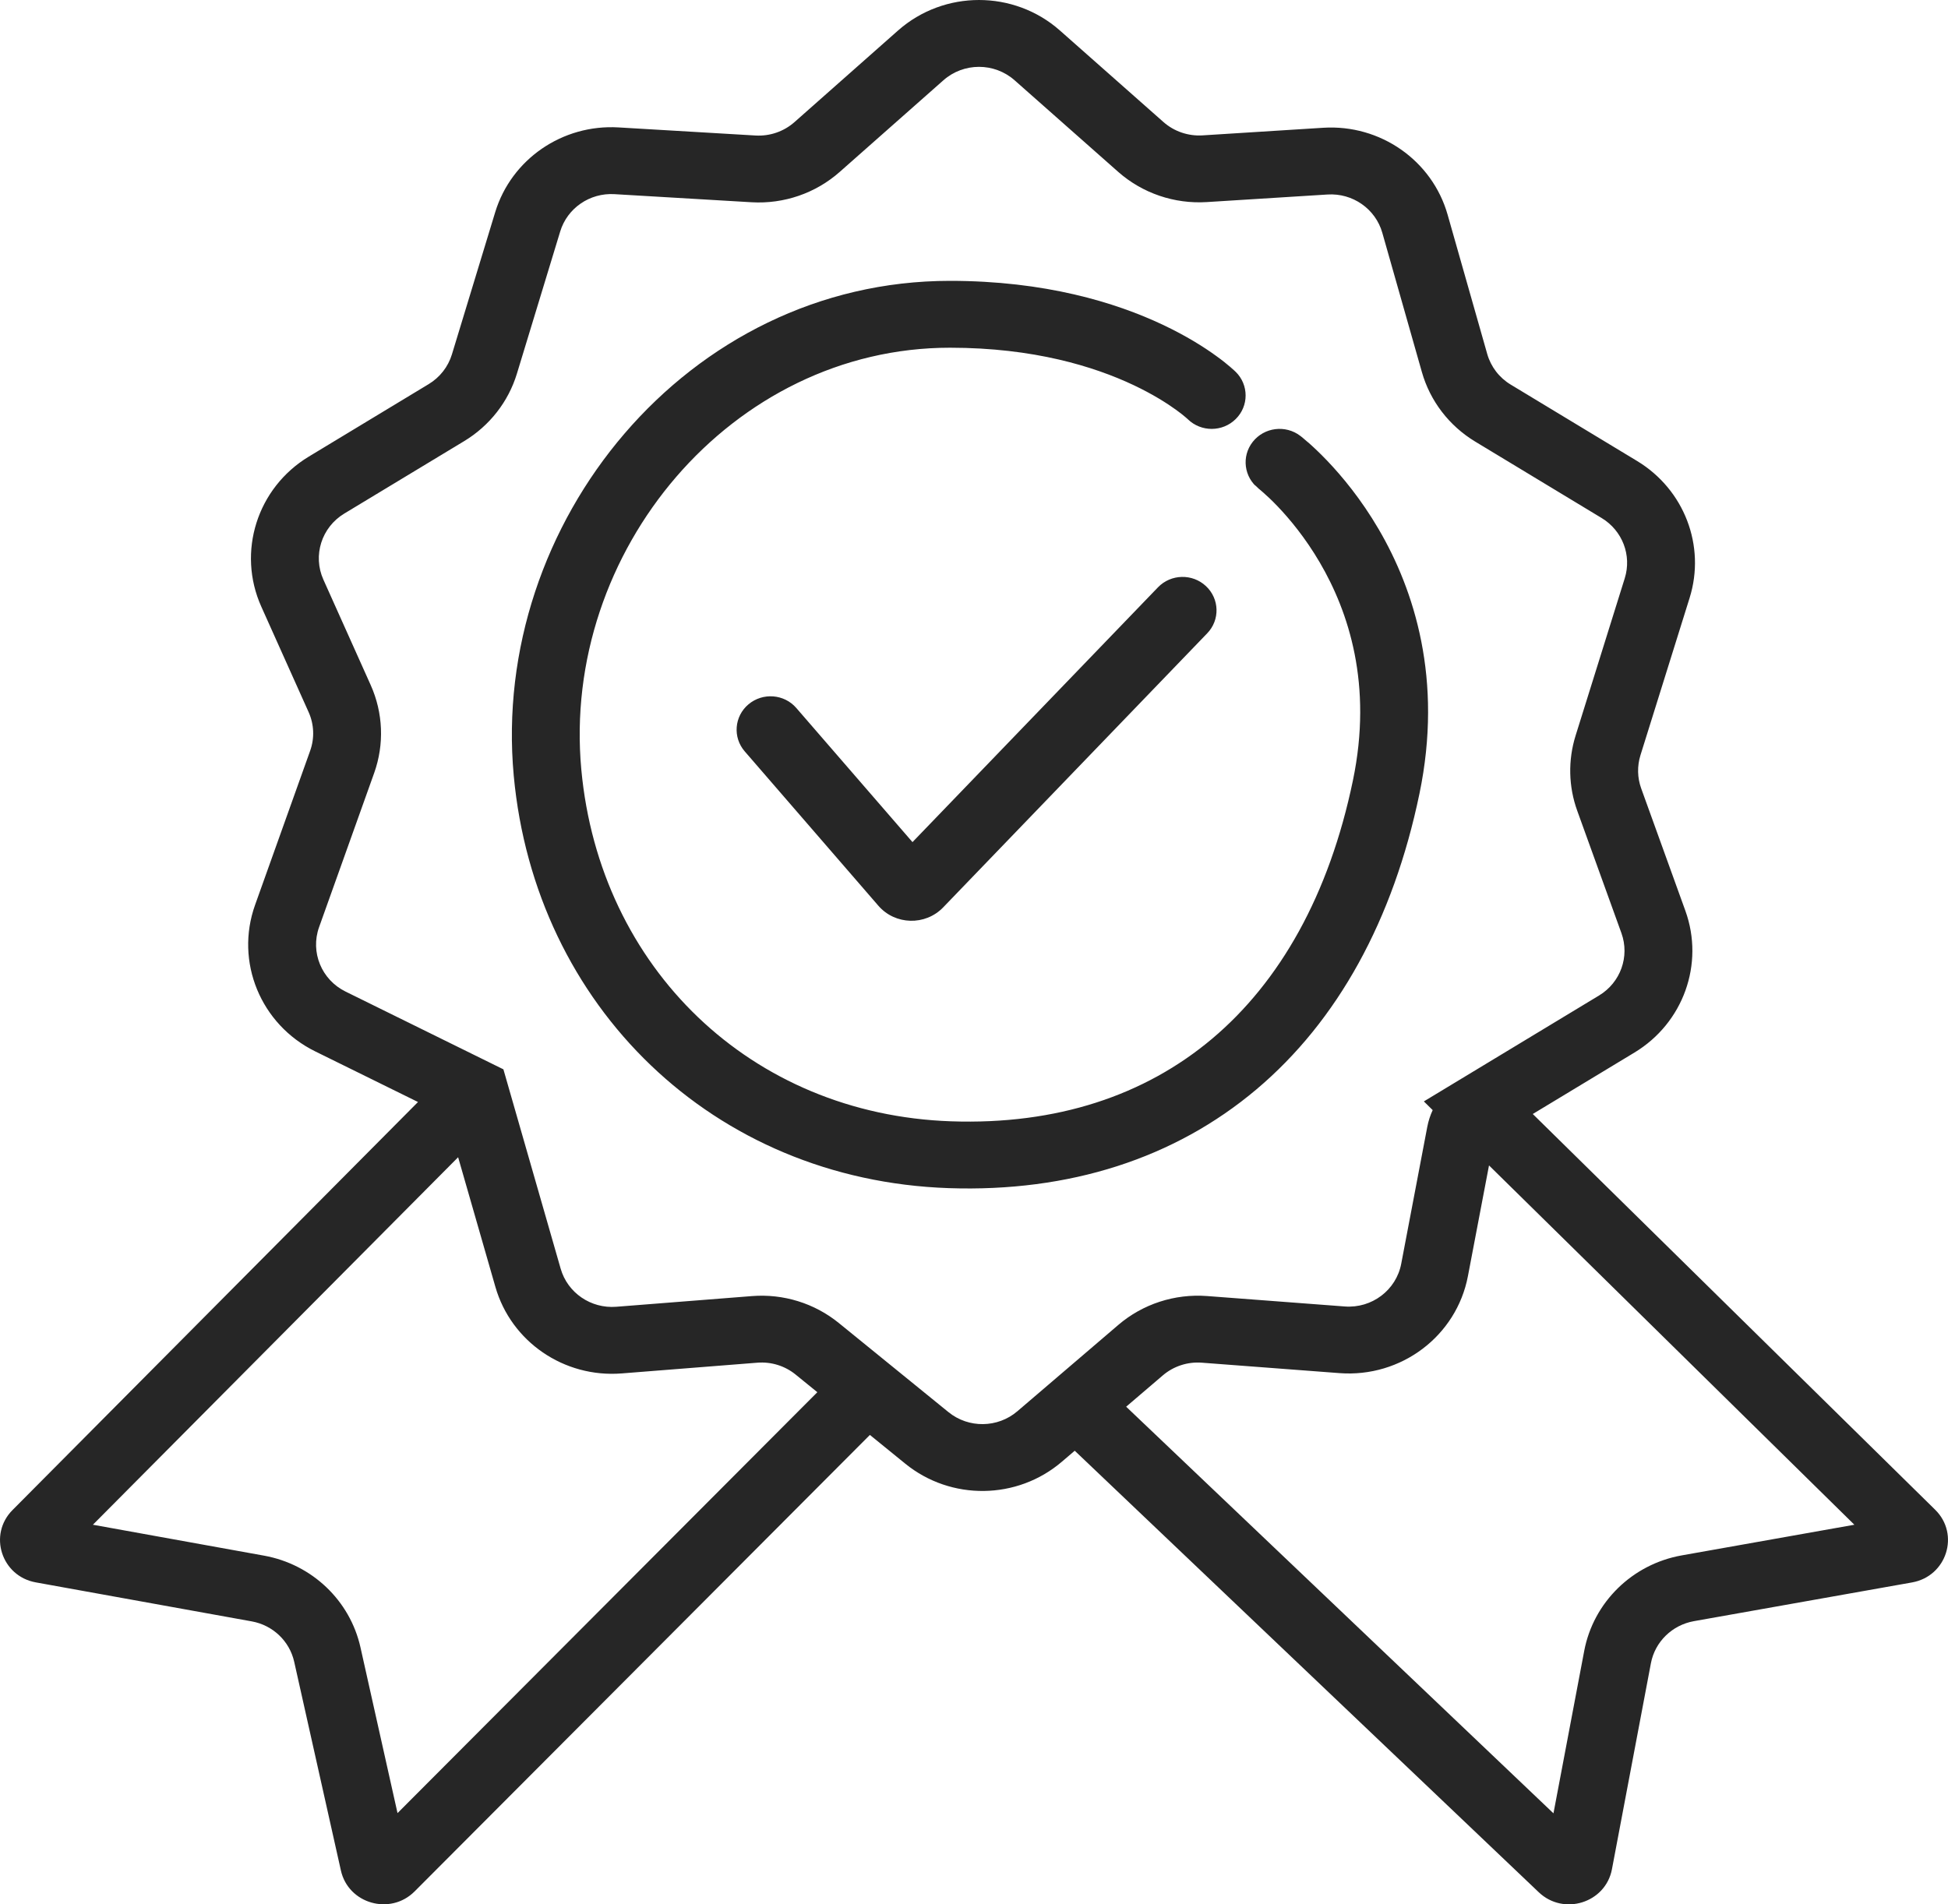 <svg width="45" height="44" viewBox="0 0 45 44" fill="none" xmlns="http://www.w3.org/2000/svg">
<path fill-rule="evenodd" clip-rule="evenodd" d="M23.438 1.855C22.97 1.441 22.261 1.441 21.793 1.855L19.398 3.972C18.841 4.465 18.108 4.717 17.36 4.673L14.195 4.486C13.624 4.452 13.105 4.809 12.941 5.348L11.941 8.633C11.743 9.283 11.31 9.837 10.723 10.192L7.953 11.866C7.427 12.184 7.221 12.836 7.47 13.391L8.563 15.828C8.851 16.47 8.88 17.197 8.644 17.859L7.371 21.422C7.165 21.999 7.427 22.637 7.982 22.91L11.629 24.707L12.952 29.314C13.112 29.871 13.65 30.239 14.236 30.193L17.372 29.946C18.097 29.889 18.816 30.112 19.377 30.568L21.91 32.627C22.374 33.004 23.047 32.996 23.502 32.607L25.833 30.613C26.398 30.129 27.137 29.889 27.883 29.945L31.064 30.186C31.691 30.234 32.253 29.808 32.369 29.2L32.971 26.036C32.997 25.901 33.039 25.771 33.096 25.649L32.892 25.448L36.939 23.001C37.435 22.702 37.651 22.101 37.456 21.56L36.435 18.732C36.233 18.173 36.22 17.564 36.397 16.997L37.533 13.36C37.698 12.831 37.479 12.259 36.999 11.969L34.078 10.203C33.476 9.839 33.036 9.265 32.846 8.595L31.932 5.378C31.775 4.826 31.247 4.457 30.667 4.494L27.878 4.669C27.127 4.716 26.389 4.464 25.829 3.969L23.438 1.855ZM35.408 25.739L37.759 24.318C38.886 23.636 39.376 22.271 38.933 21.043L37.912 18.215C37.823 17.969 37.818 17.701 37.895 17.451L39.031 13.815C39.407 12.612 38.908 11.311 37.819 10.652L34.898 8.886C34.633 8.726 34.44 8.474 34.356 8.179L33.441 4.961C33.085 3.707 31.886 2.869 30.567 2.952L27.778 3.128C27.448 3.148 27.123 3.037 26.877 2.82L24.485 0.705C23.422 -0.235 21.809 -0.235 20.745 0.705L18.351 2.823C18.106 3.039 17.783 3.15 17.454 3.131L14.289 2.944C12.992 2.867 11.812 3.679 11.439 4.904L10.439 8.19C10.352 8.475 10.161 8.719 9.903 8.875L7.133 10.55C5.939 11.272 5.47 12.753 6.036 14.016L7.129 16.453C7.256 16.735 7.269 17.055 7.165 17.346L5.892 20.91C5.424 22.221 6.019 23.67 7.281 24.292L9.656 25.462L0.289 34.89C-0.276 35.458 0.033 36.418 0.827 36.561L5.815 37.462C6.303 37.55 6.689 37.918 6.796 38.395L7.875 43.218C8.047 43.988 9.017 44.263 9.578 43.701L20.095 33.154L20.912 33.818C21.967 34.676 23.497 34.657 24.53 33.773L24.827 33.519L35.546 43.72C36.123 44.27 37.09 43.966 37.237 43.188L38.137 38.429C38.231 37.934 38.626 37.547 39.13 37.457L44.17 36.562C44.971 36.419 45.279 35.448 44.703 34.882L35.408 25.739ZM34.397 26.927L33.91 29.484C33.647 30.868 32.368 31.834 30.943 31.726L27.763 31.485C27.434 31.46 27.11 31.566 26.861 31.779L26.015 32.502L35.886 41.897L36.596 38.146C36.809 37.02 37.707 36.14 38.851 35.937L42.837 35.229L34.397 26.927ZM18.881 32.167L18.379 31.759C18.132 31.558 17.816 31.46 17.497 31.485L14.361 31.733C13.029 31.838 11.808 31.001 11.444 29.734L10.583 26.738L2.146 35.229L6.098 35.943C7.206 36.143 8.084 36.978 8.327 38.062L9.183 41.892L18.881 32.167ZM11.868 17.924C11.328 12.082 15.877 6.489 21.944 6.489C24.14 6.489 25.767 6.987 26.86 7.503C27.404 7.76 27.814 8.02 28.092 8.222C28.232 8.322 28.339 8.409 28.414 8.473C28.451 8.505 28.481 8.531 28.503 8.551C28.514 8.561 28.523 8.57 28.53 8.576L28.539 8.585L28.542 8.588L28.544 8.59L28.545 8.591C28.545 8.591 27.991 8.144 28.539 8.585L28.545 8.591C28.851 8.893 28.851 9.382 28.545 9.683C28.24 9.984 27.747 9.985 27.44 9.687C27.439 9.686 27.437 9.684 27.434 9.681C27.426 9.674 27.411 9.66 27.388 9.641C27.343 9.602 27.269 9.542 27.165 9.467C26.957 9.317 26.631 9.108 26.182 8.896C25.287 8.474 23.891 8.034 21.944 8.034C16.911 8.034 12.962 12.733 13.429 17.783C13.853 22.361 17.346 25.749 21.971 25.908C24.414 25.992 26.447 25.309 28.002 23.999C29.563 22.683 30.704 20.682 31.254 18.029C31.713 15.819 31.154 14.135 30.489 12.998C30.154 12.425 29.791 11.99 29.515 11.701C29.377 11.556 29.261 11.45 29.183 11.381C29.145 11.347 29.115 11.322 29.097 11.307C29.088 11.3 29.082 11.295 29.079 11.293L29.078 11.292C29.078 11.292 28.939 11.155 29.009 11.233L29.079 11.293L29.078 11.292C29.077 11.291 29.077 11.291 29.077 11.291C28.736 11.029 28.674 10.546 28.939 10.209C29.204 9.872 29.696 9.81 30.038 10.071L30.205 10.209C30.28 10.275 30.039 10.072 30.039 10.072L30.04 10.072L30.042 10.073L30.046 10.077C30.049 10.079 30.054 10.083 30.059 10.087C30.069 10.095 30.082 10.105 30.098 10.118C30.13 10.145 30.174 10.182 30.228 10.229C30.336 10.325 30.484 10.462 30.656 10.642C30.999 11.001 31.441 11.531 31.848 12.227C32.667 13.628 33.339 15.694 32.79 18.339C32.186 21.25 30.903 23.587 29.021 25.173C27.133 26.764 24.703 27.547 21.916 27.452C16.464 27.265 12.36 23.239 11.868 17.924ZM27.438 9.685L27.438 9.684L27.438 9.685ZM27.858 13.542C28.172 13.835 28.186 14.324 27.887 14.633L21.788 20.965C21.375 21.393 20.678 21.375 20.29 20.926L17.204 17.361C16.923 17.037 16.962 16.549 17.291 16.273C17.621 15.996 18.116 16.034 18.396 16.359L21.079 19.457L26.75 13.57C27.048 13.261 27.544 13.248 27.858 13.542Z" fill="#262626"/>
</svg>
